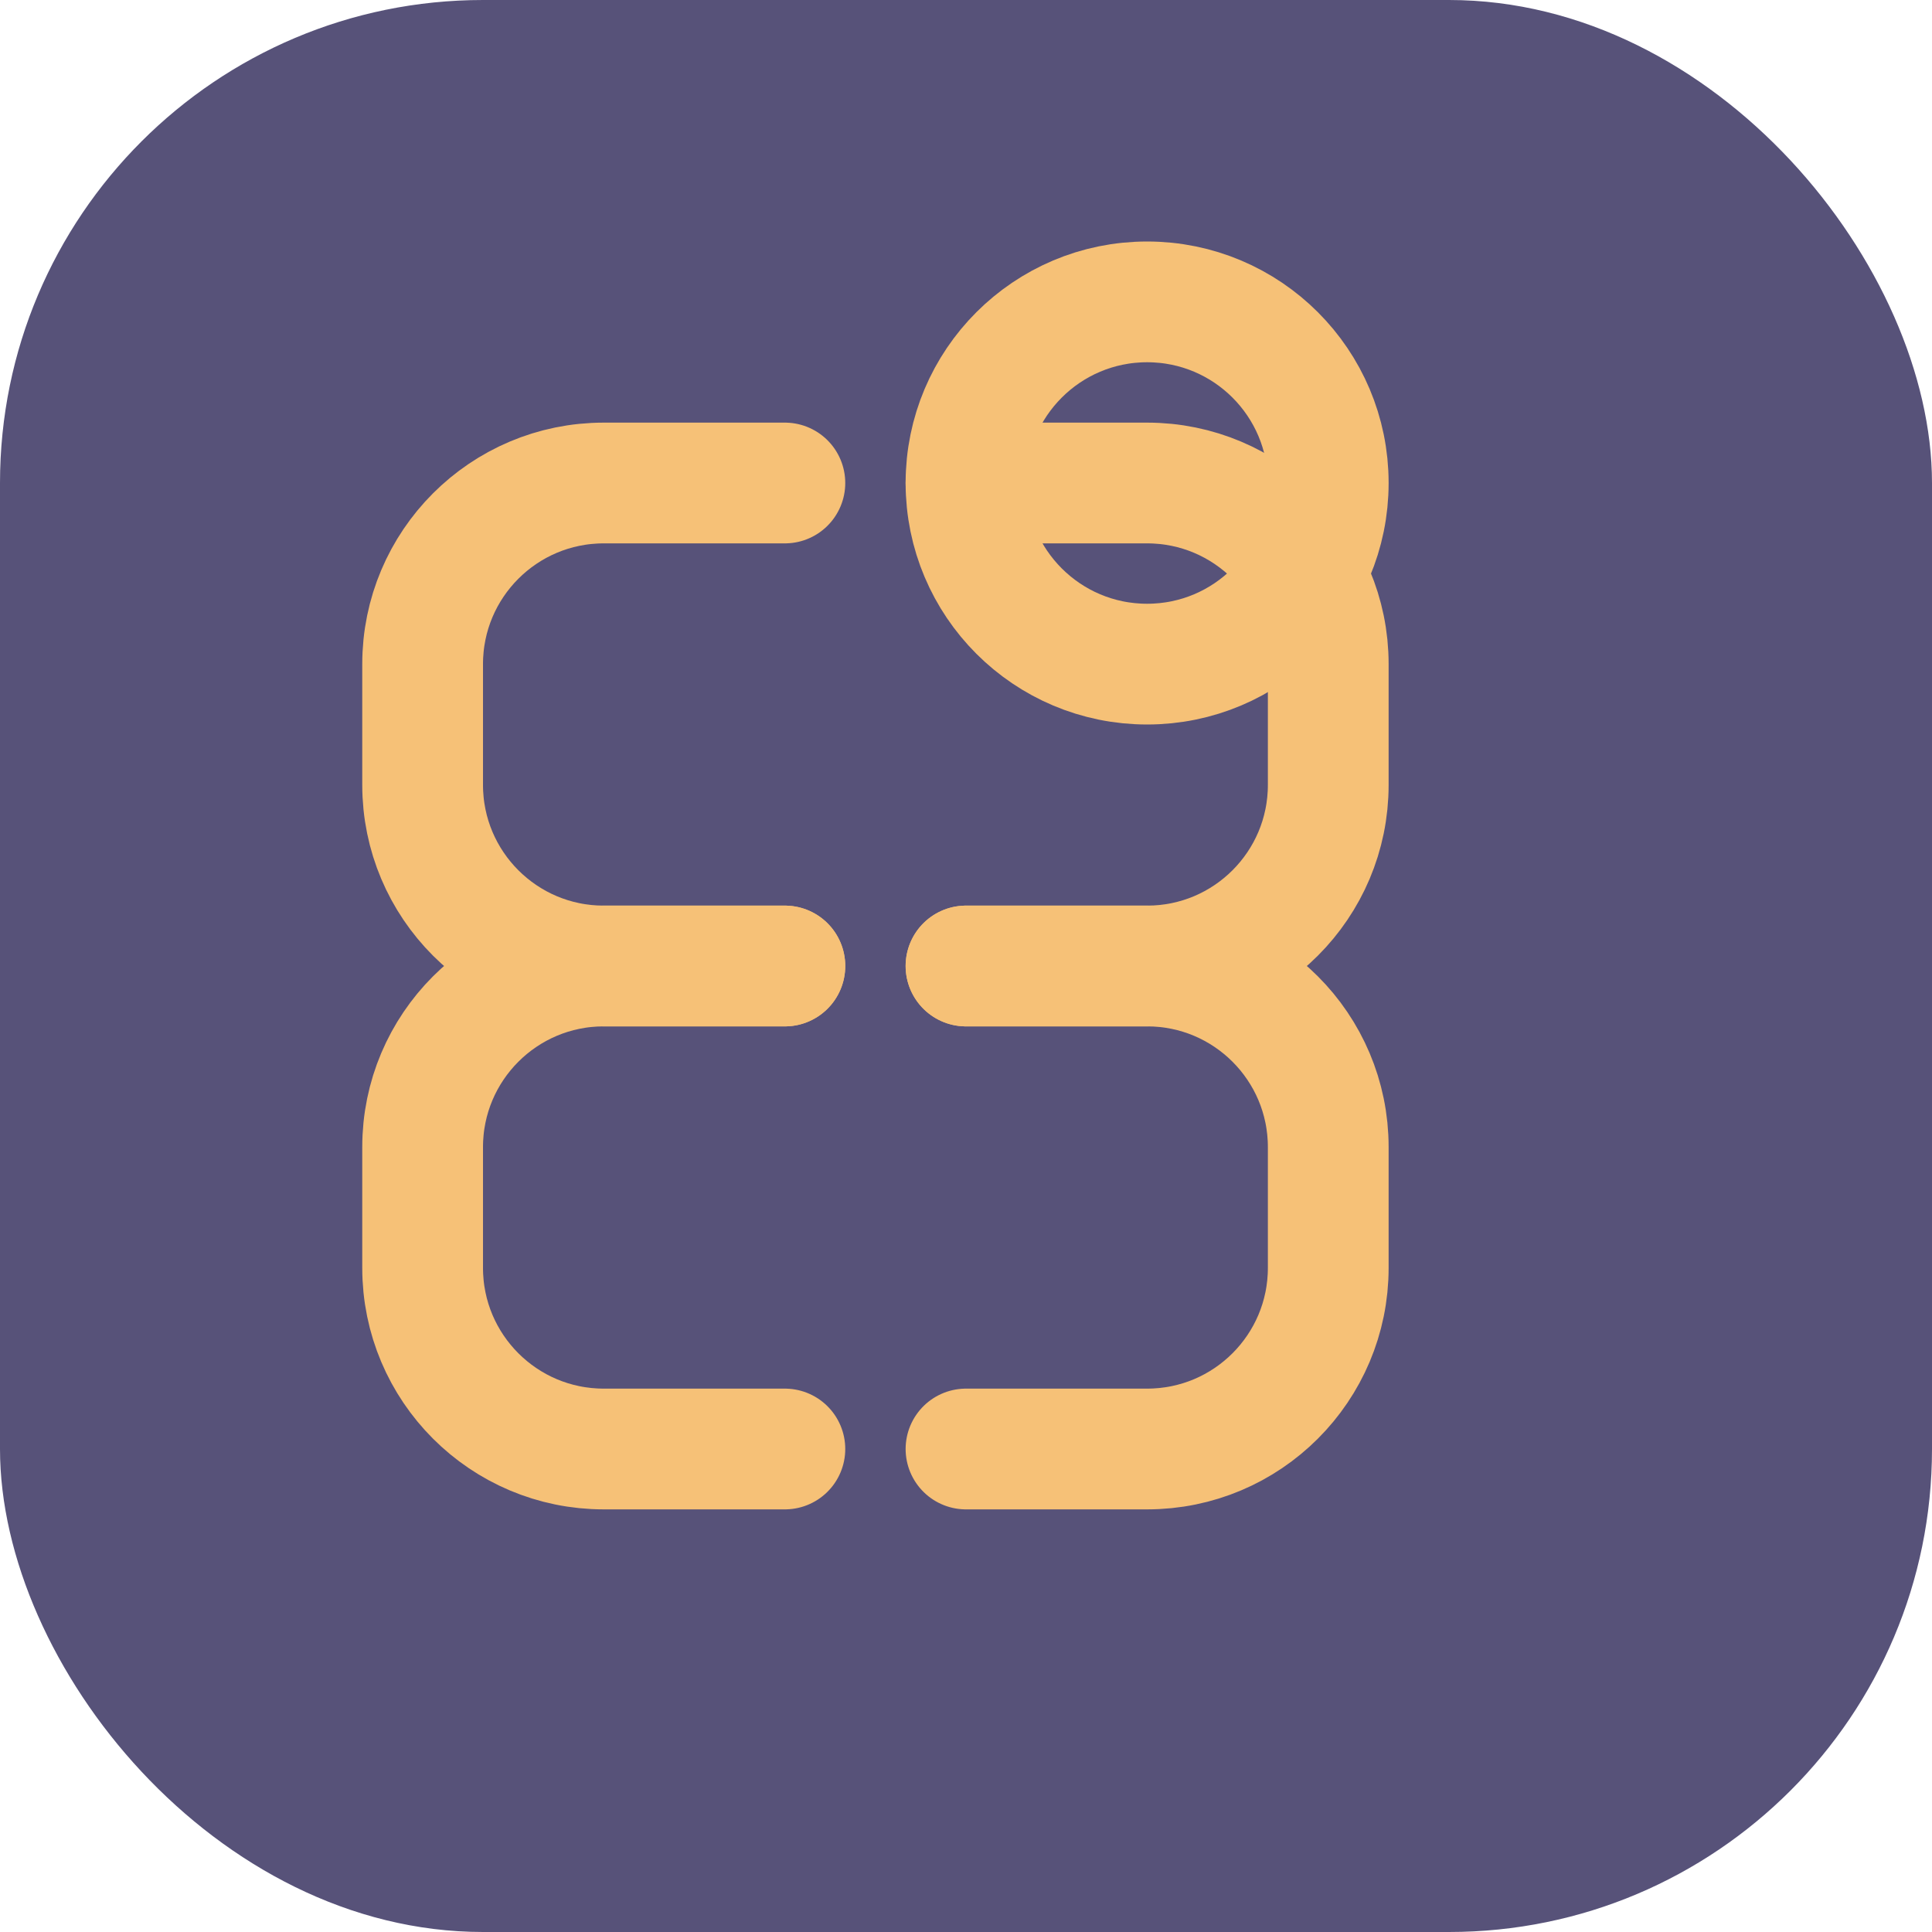 <?xml version="1.0" encoding="UTF-8"?>
<svg width="32" height="32" viewBox="0 0 32 32" fill="none" xmlns="http://www.w3.org/2000/svg">
  <rect width="32" height="32" rx="8" fill="#575279"/>
  <path d="M19 5C17.343 5 16 6.343 16 8C16 9.657 17.343 11 19 11C20.657 11 22 9.657 22 8C22 6.343 20.657 5 19 5Z" stroke="#F6C177" stroke-width="2" stroke-linecap="round" stroke-linejoin="round"/>
  <path d="M16 8H19C20.657 8 22 9.343 22 11V13C22 14.657 20.657 16 19 16H16" stroke="#F6C177" stroke-width="2" stroke-linecap="round" stroke-linejoin="round"/>
  <path d="M16 16H19C20.657 16 22 17.343 22 19V21C22 22.657 20.657 24 19 24H16" stroke="#F6C177" stroke-width="2" stroke-linecap="round" stroke-linejoin="round"/>
  <path d="M13 8H10C8.343 8 7 9.343 7 11V13C7 14.657 8.343 16 10 16H13" stroke="#F6C177" stroke-width="2" stroke-linecap="round" stroke-linejoin="round"/>
  <path d="M13 16H10C8.343 16 7 17.343 7 19V21C7 22.657 8.343 24 10 24H13" stroke="#F6C177" stroke-width="2" stroke-linecap="round" stroke-linejoin="round"/>
</svg> 